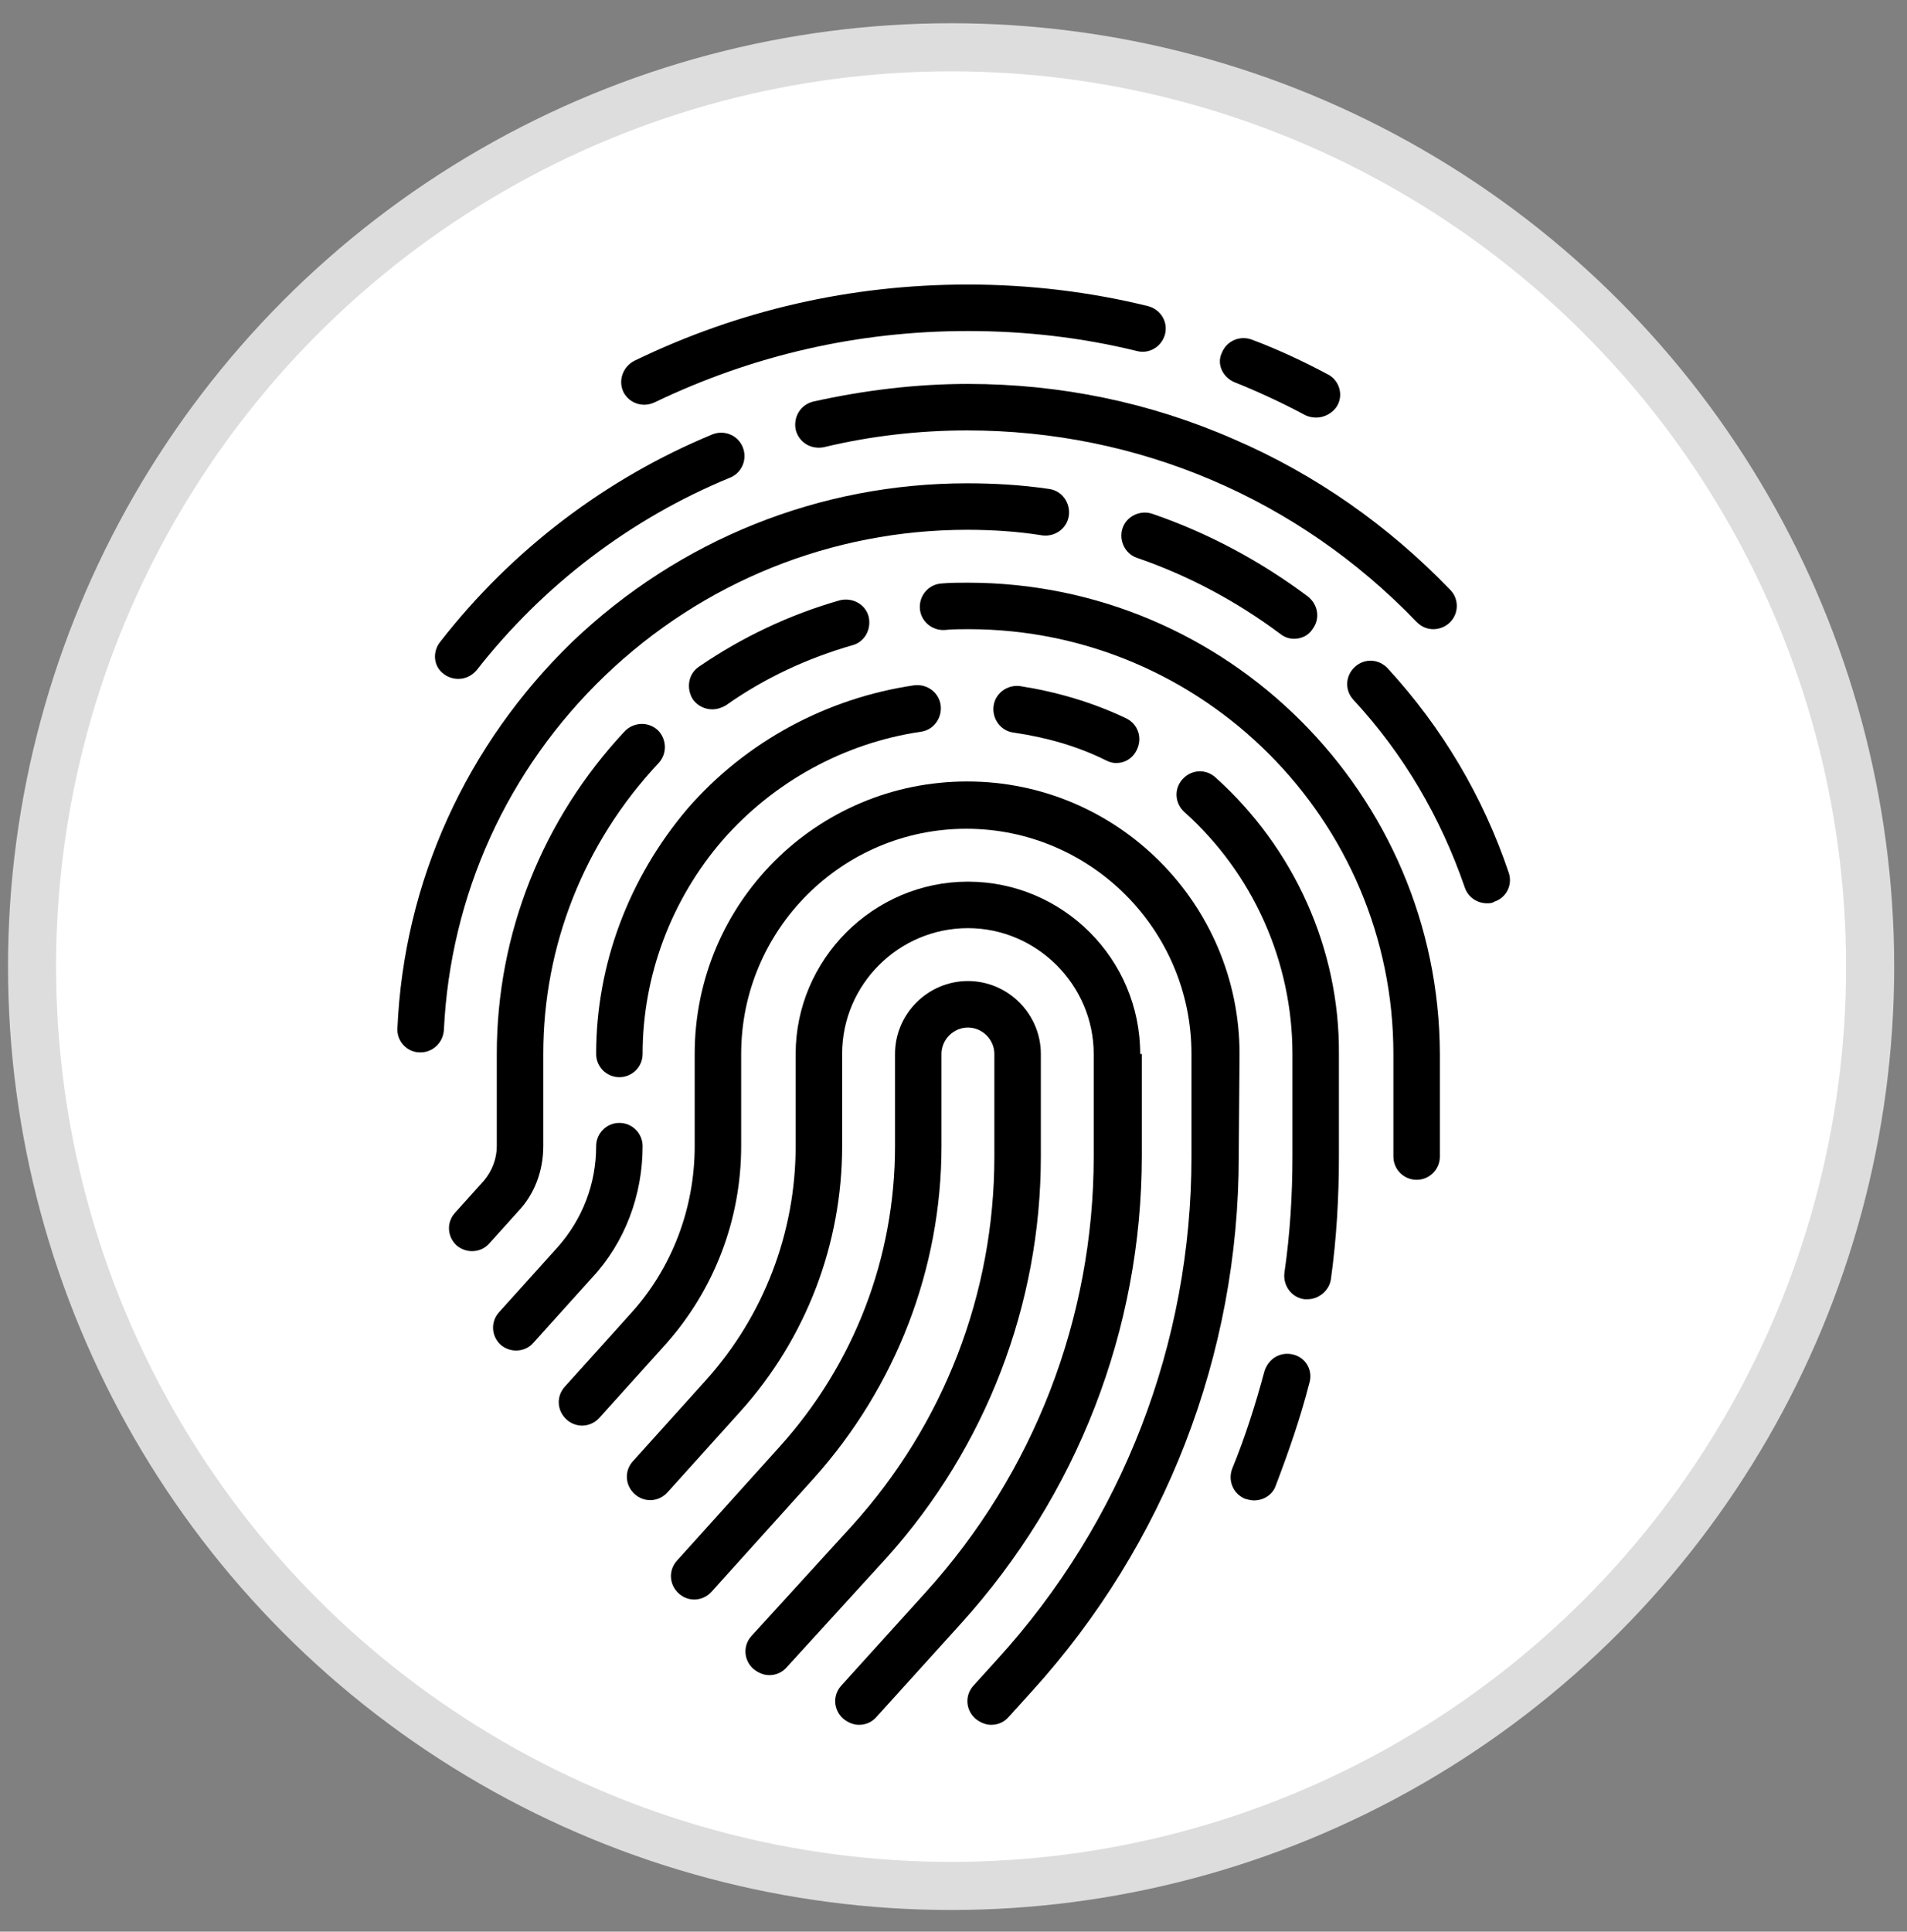 <?xml version="1.0" encoding="utf-8"?>
<!-- Generator: Adobe Illustrator 24.0.3, SVG Export Plug-In . SVG Version: 6.00 Build 0)  -->
<svg version="1.1" id="Layer_1" xmlns="http://www.w3.org/2000/svg" xmlns:xlink="http://www.w3.org/1999/xlink" x="0px" y="0px"
	 viewBox="0 0 238 241" style="enable-background:new 0 0 238 241;" xml:space="preserve">
<rect x="0" y="0" width="238" height="241" fill="#808080" stroke="none"/>
<style type="text/css">
	.st0{fill:#FFFFFF;stroke:#DDDDDD;stroke-width:6;stroke-miterlimit:10;}
</style>
<g>
	<g>
		<circle class="st0" cx="118.7" cy="120.6" r="114.7"/>
		<g>
			<path d="M129.9,144.3v-12.8c0-5-4.1-9.1-9.1-9.1s-9.1,4.1-9.1,9.1V143c0,13.9-5.1,27.2-14.4,37.5l-12.8,14.2
				c-1.1,1.2-1,3,0.2,4.1c1.2,1.1,3,1,4.1-0.2l12.8-14.2c10.2-11.4,15.9-26.1,15.9-41.4v-11.5c0-1.8,1.5-3.3,3.3-3.3
				s3.3,1.5,3.3,3.3v12.8c0,17.1-6.3,33.4-17.8,46.1l-12.5,13.7c-1.1,1.2-1,3,0.2,4.1c0.6,0.5,1.3,0.8,2,0.8c0.8,0,1.6-0.3,2.2-1
				l12.5-13.7C123,180.6,129.9,162.8,129.9,144.3z"/>
			<path d="M142.3,131.5c0-11.9-9.7-21.5-21.5-21.5s-21.5,9.7-21.5,21.5V143c0,10.8-4,21.2-11.2,29.2l-9.1,10.1
				c-1.1,1.2-1,3,0.2,4.1c1.2,1.1,3,1,4.1-0.2l9.1-10.1c8.2-9.1,12.7-20.9,12.7-33.1v-11.5c0-8.7,7.1-15.7,15.7-15.7
				s15.7,7.1,15.7,15.7v12.8c0,20.2-7.5,39.5-21,54.4l-10.5,11.6c-1.1,1.2-1,3,0.2,4.1c0.6,0.5,1.3,0.8,2,0.8c0.8,0,1.6-0.3,2.2-1
				l10.5-11.6c14.5-16,22.6-36.7,22.6-58.4V131.5z"/>
			<path d="M154.7,131.5c0-18.7-15.2-34-34-34s-34,15.2-34,34V143c0,7.7-2.8,15.2-8,20.9l-8.2,9.1c-1.1,1.2-1,3,0.2,4.1
				c1.2,1.1,3,1,4.1-0.2l8.2-9.1c6.1-6.8,9.5-15.6,9.5-24.8v-11.5c0-15.5,12.6-28.1,28.1-28.1s28.1,12.6,28.1,28.1v12.8
				c0,23.3-8.6,45.6-24.3,62.8l-2.9,3.2c-1.1,1.2-1,3,0.2,4.1c0.6,0.5,1.3,0.8,2,0.8c0.8,0,1.6-0.3,2.2-1l2.9-3.2
				c16.6-18.3,25.8-42,25.8-66.7L154.7,131.5L154.7,131.5z"/>
			<path d="M74.4,131.5c0,1.6,1.3,2.9,2.9,2.9s2.9-1.3,2.9-2.9c0-9.8,3.6-19.3,10-26.7c6.4-7.3,15.2-12.1,24.7-13.5
				c1.6-0.2,2.7-1.7,2.5-3.3c-0.2-1.6-1.7-2.7-3.3-2.5c-10.9,1.6-21,7-28.3,15.4C78.5,109.5,74.4,120.3,74.4,131.5z"/>
			<path d="M80.2,143c0-1.6-1.3-2.9-2.9-2.9s-2.9,1.3-2.9,2.9c0,4.7-1.7,9.1-4.8,12.6l-7.3,8.1c-1.1,1.2-1,3,0.2,4.1
				c0.6,0.5,1.3,0.7,1.9,0.7c0.8,0,1.6-0.3,2.2-1l7.3-8.1C78,155,80.2,149.1,80.2,143z"/>
			<path d="M161.4,169c-1.6-0.4-3.1,0.5-3.6,2.1c-1.1,4.1-2.4,8.2-4,12.1c-0.6,1.5,0.1,3.2,1.6,3.8c0.4,0.1,0.7,0.2,1.1,0.2
				c1.2,0,2.3-0.7,2.7-1.8c1.6-4.2,3.1-8.5,4.2-12.8C163.9,171,163,169.4,161.4,169z"/>
			<path d="M151.7,97c-1.2-1.1-3-1-4.1,0.2c-1.1,1.2-1,3,0.2,4.1c8.6,7.7,13.5,18.7,13.5,30.2v12.8c0,4.8-0.3,9.7-1,14.5
				c-0.2,1.6,0.9,3.1,2.5,3.3c0.1,0,0.3,0,0.4,0c1.4,0,2.7-1.1,2.9-2.5c0.7-5,1-10.2,1-15.3v-12.8C167.2,118.4,161.5,105.8,151.7,97
				z"/>
			<path d="M138.1,94.9c0.4,0.2,0.8,0.3,1.2,0.3c1.1,0,2.1-0.6,2.6-1.7c0.7-1.5,0.1-3.2-1.4-3.9c-4.2-2-8.7-3.3-13.2-4
				c-1.6-0.2-3.1,0.9-3.3,2.5c-0.2,1.6,0.9,3.1,2.5,3.3C130.6,92,134.5,93.1,138.1,94.9z"/>
			<path d="M120.8,72.7c-1.1,0-2.2,0-3.3,0.1c-1.6,0.1-2.8,1.5-2.7,3.1c0.1,1.6,1.5,2.8,3.1,2.7c1-0.1,2-0.1,3-0.1
				c29.2,0,53,23.8,53,53v12.8c0,1.6,1.3,2.9,2.9,2.9c1.6,0,2.9-1.3,2.9-2.9v-12.8C179.6,99.1,153.2,72.7,120.8,72.7z"/>
			<path d="M88.9,88.5c0.6,0,1.2-0.2,1.7-0.5c4.8-3.4,10.2-5.9,15.8-7.5c1.5-0.4,2.4-2,2-3.6c-0.4-1.5-2-2.4-3.6-2
				c-6.3,1.8-12.2,4.6-17.6,8.3c-1.3,0.9-1.6,2.7-0.7,4.1C87.1,88.1,88,88.5,88.9,88.5z"/>
			<path d="M67.8,143v-11.5c0-13.5,5.1-26.4,14.4-36.3c1.1-1.2,1-3-0.1-4.1c-1.2-1.1-3-1-4.1,0.1c-10.3,11-16,25.3-16,40.3V143
				c0,1.6-0.6,3.1-1.6,4.3l-3.6,4c-1.1,1.2-1,3,0.2,4.1c0.6,0.5,1.3,0.7,1.9,0.7c0.8,0,1.6-0.3,2.2-1l3.6-4
				C66.7,149,67.8,146.1,67.8,143z"/>
			<path d="M188.3,108.9c-3.2-9.5-8.3-18.1-15.1-25.5c-1.1-1.2-2.9-1.3-4.1-0.2c-1.2,1.1-1.3,2.9-0.2,4.1
				c6.3,6.8,10.9,14.7,13.9,23.4c0.4,1.2,1.5,2,2.8,2c0.3,0,0.6,0,0.9-0.2C188,112,188.8,110.4,188.3,108.9z"/>
			<path d="M143.8,64.1c-1.5-0.5-3.2,0.3-3.7,1.8c-0.5,1.5,0.3,3.2,1.8,3.7c6.4,2.2,12.4,5.4,17.9,9.5c0.5,0.4,1.1,0.6,1.7,0.6
				c0.9,0,1.8-0.4,2.3-1.2c1-1.3,0.7-3.1-0.6-4.1C157.3,70,150.8,66.5,143.8,64.1z"/>
			<path d="M75.5,84.3c12.2-11.7,28.3-18.2,45.2-18.2c3.1,0,6.3,0.2,9.4,0.7c1.6,0.2,3.1-0.9,3.3-2.5c0.2-1.6-0.9-3.1-2.5-3.3
				c-3.4-0.5-6.8-0.7-10.2-0.7c-18.4,0-35.9,7-49.3,19.8C58.2,92.9,50.4,110,49.6,128.3c-0.1,1.6,1.2,3,2.8,3c0,0,0.1,0,0.1,0
				c1.5,0,2.8-1.2,2.9-2.8C56.2,111.7,63.3,96,75.5,84.3z"/>
			<path d="M120.8,47.9c-6.5,0-13,0.8-19.3,2.2c-1.6,0.4-2.5,1.9-2.2,3.5c0.4,1.6,1.9,2.5,3.5,2.2c5.8-1.4,11.9-2.1,17.9-2.1
				c21.3,0,41.3,8.5,56.1,23.9c0.6,0.6,1.3,0.9,2.1,0.9c0.7,0,1.5-0.3,2-0.8c1.2-1.1,1.2-3,0.1-4.1c-7.7-8-16.8-14.4-27-18.8
				C143.5,50.2,132.3,47.9,120.8,47.9z"/>
			<path d="M55.4,84.1c0.5,0.4,1.2,0.6,1.8,0.6c0.9,0,1.7-0.4,2.3-1.1c8.3-10.6,19.2-18.9,31.6-24c1.5-0.6,2.2-2.3,1.6-3.8
				c-0.6-1.5-2.3-2.2-3.8-1.6c-13.3,5.5-25,14.4-33.9,25.8C53.9,81.3,54.1,83.2,55.4,84.1z"/>
			<path d="M80.4,50.5c0.4,0,0.9-0.1,1.3-0.3c12.3-5.9,25.4-8.9,39.1-8.9c7.1,0,14.2,0.8,21.1,2.5c1.6,0.4,3.1-0.6,3.5-2.1
				c0.4-1.6-0.6-3.1-2.1-3.5c-7.3-1.8-14.9-2.7-22.5-2.7c-14.6,0-28.6,3.2-41.6,9.5c-1.4,0.7-2.1,2.4-1.4,3.9
				C78.3,49.9,79.3,50.5,80.4,50.5z"/>
			<path d="M154.1,47.7c3,1.2,6,2.6,8.8,4.1c0.4,0.2,0.9,0.3,1.4,0.3c1,0,2.1-0.6,2.6-1.5c0.8-1.4,0.2-3.2-1.2-3.9
				c-3-1.6-6.2-3.1-9.4-4.3c-1.5-0.6-3.2,0.1-3.8,1.6C151.8,45.4,152.6,47.1,154.1,47.7z"/>
		</g>
	</g>
</g>
</svg>
